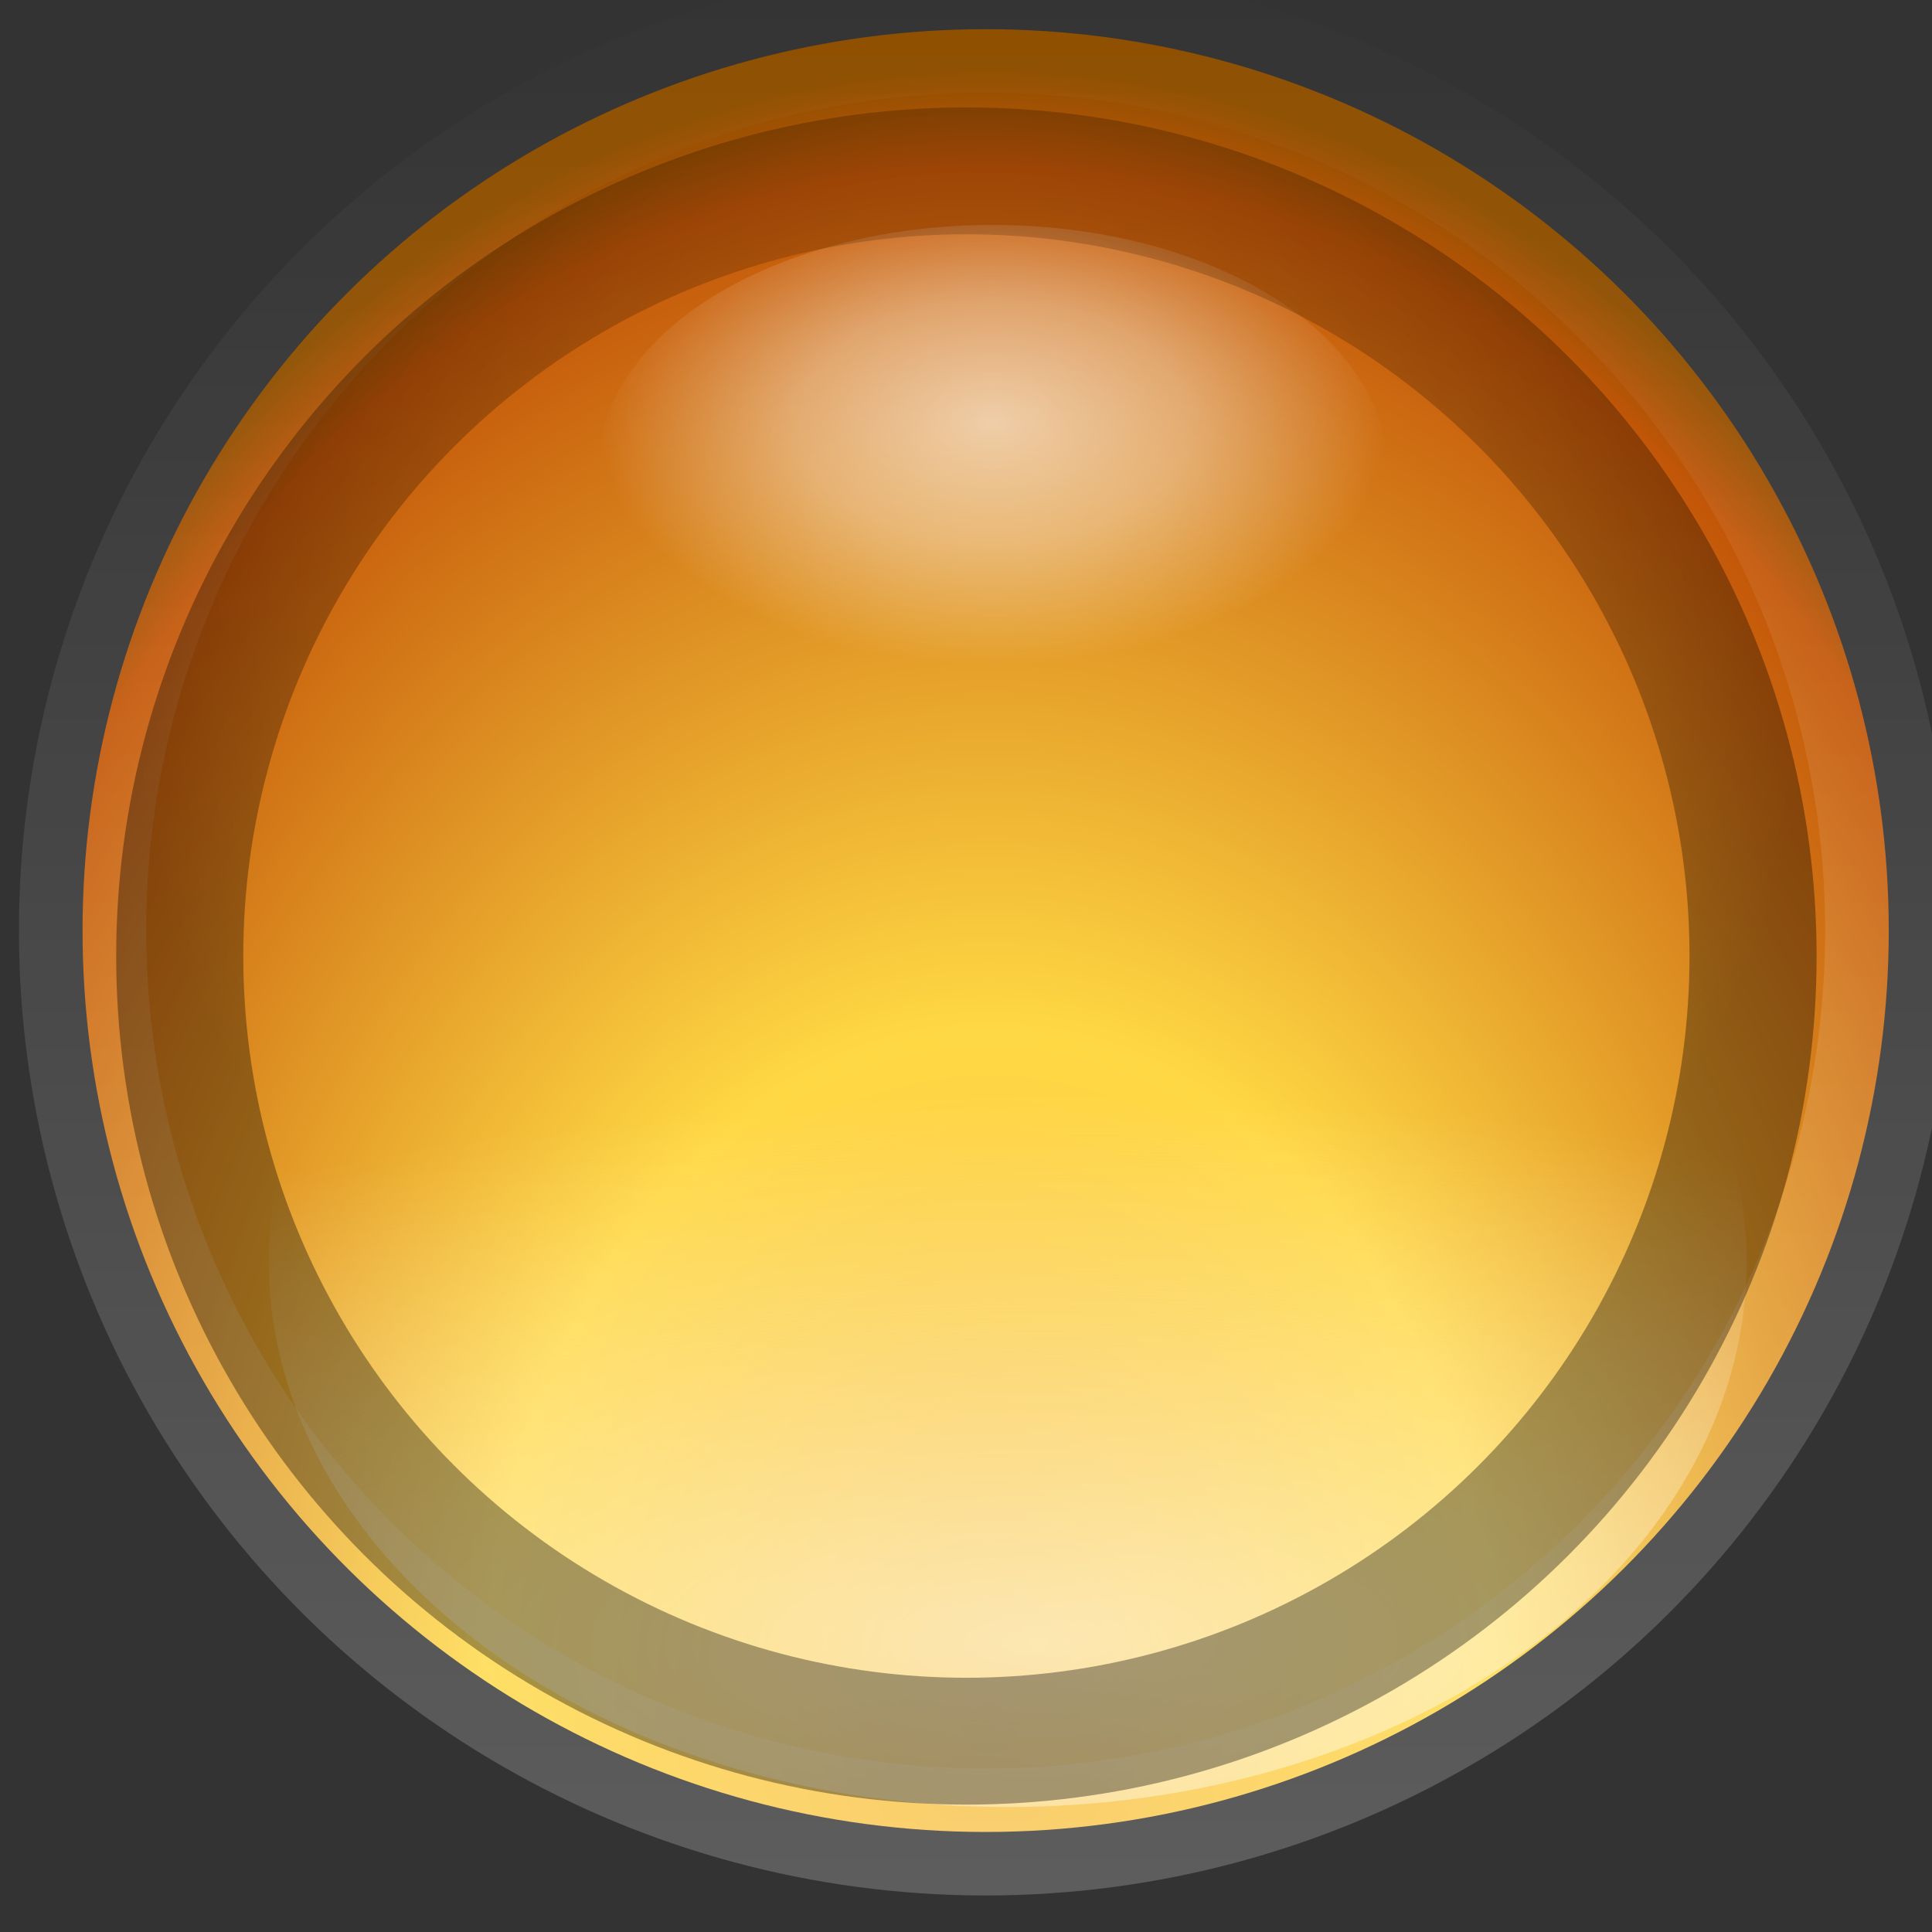 <?xml version="1.0" encoding="UTF-8" standalone="no"?>
<!-- Created with Inkscape (http://www.inkscape.org/) -->

<svg
   width="16"
   height="16"
   viewBox="0 0 16 16"
   version="1.1"
   id="svg1"
   inkscape:version="1.3 (0e150ed6c4, 2023-07-21)"
   sodipodi:docname="min-prelight.svg"
   xmlns:inkscape="http://www.inkscape.org/namespaces/inkscape"
   xmlns:sodipodi="http://sodipodi.sourceforge.net/DTD/sodipodi-0.dtd"
   xmlns:xlink="http://www.w3.org/1999/xlink"
   xmlns="http://www.w3.org/2000/svg"
   xmlns:svg="http://www.w3.org/2000/svg">
  <rect x="0" y="0" width="16" height="16" fill="#333333" stroke="none"/>
  <sodipodi:namedview
     id="namedview1"
     pagecolor="#ffffff"
     bordercolor="#000000"
     borderopacity="0.25"
     inkscape:showpageshadow="2"
     inkscape:pageopacity="0.0"
     inkscape:pagecheckerboard="0"
     inkscape:deskcolor="#d1d1d1"
     inkscape:document-units="px"
     inkscape:zoom="49.875"
     inkscape:cx="7.9899749"
     inkscape:cy="8"
     inkscape:window-width="1920"
     inkscape:window-height="1002"
     inkscape:window-x="0"
     inkscape:window-y="0"
     inkscape:window-maximized="1"
     inkscape:current-layer="layer1" />
  <defs
     id="defs1">
    <radialGradient
       r="7.857"
       fy="131.648"
       fx="514.304"
       cy="131.648"
       cx="514.304"
       gradientTransform="matrix(1.827,7.7315801e-8,-5.582062e-8,1.356,-425.74,-46.832)"
       gradientUnits="userSpaceOnUse"
       id="radialGradient8885"
       xlink:href="#linearGradient8810"
       inkscape:collect="always" />
    <linearGradient
       id="linearGradient8810">
      <stop
         style="stop-color:#f7bf4c;stop-opacity:1;"
         offset="0"
         id="stop8812" />
      <stop
         id="stop8814"
         offset="0.413"
         style="stop-color:#ffd844;stop-opacity:1;" />
      <stop
         id="stop8816"
         offset="0.938"
         style="stop-color:#c35608;stop-opacity:1;" />
      <stop
         style="stop-color:#8e4f00;stop-opacity:1;"
         offset="1"
         id="stop8818" />
    </linearGradient>
    <linearGradient
       y2="131.648"
       x2="529.125"
       y1="131.648"
       x1="512.304"
       gradientUnits="userSpaceOnUse"
       id="linearGradient8887"
       xlink:href="#linearGradient8707"
       inkscape:collect="always" />
    <linearGradient
       id="linearGradient8707">
      <stop
         id="stop8709"
         offset="0"
         style="stop-color:#ffffff;stop-opacity:0.206;" />
      <stop
         id="stop8711"
         offset="1"
         style="stop-color:#ffffff;stop-opacity:0;" />
    </linearGradient>
    <radialGradient
       r="4.988"
       fy="133.313"
       fx="574.966"
       cy="133.313"
       cx="574.966"
       gradientTransform="matrix(2.089,-0.025,0.012,1,-627.526,14.566)"
       gradientUnits="userSpaceOnUse"
       id="radialGradient8889"
       xlink:href="#linearGradient8804"
       inkscape:collect="always" />
    <linearGradient
       id="linearGradient8804">
      <stop
         style="stop-color:#fffceb;stop-opacity:1;"
         offset="0"
         id="stop8806" />
      <stop
         style="stop-color:#fff7e4;stop-opacity:0;"
         offset="1"
         id="stop8808" />
    </linearGradient>
    <radialGradient
       r="4.393"
       fy="123.783"
       fx="575.571"
       cy="123.783"
       cx="575.571"
       gradientTransform="matrix(1,0,0,0.618,0,47.593)"
       gradientUnits="userSpaceOnUse"
       id="radialGradient8891"
       xlink:href="#linearGradient8749"
       inkscape:collect="always" />
    <linearGradient
       id="linearGradient8749">
      <stop
         id="stop8751"
         offset="0"
         style="stop-color:#ffffff;stop-opacity:1;" />
      <stop
         style="stop-color:#ffffff;stop-opacity:0.613;"
         offset="0.5"
         id="stop8757" />
      <stop
         id="stop8753"
         offset="1"
         style="stop-color:#ffffff;stop-opacity:0;" />
    </linearGradient>
    <radialGradient
       r="6.958"
       fy="125.449"
       fx="575.812"
       cy="125.449"
       cx="575.812"
       gradientUnits="userSpaceOnUse"
       id="radialGradient8893"
       xlink:href="#linearGradient8838"
       inkscape:collect="always" />
    <linearGradient
       id="linearGradient8838">
      <stop
         id="stop8840"
         offset="0"
         style="stop-color:#000000;stop-opacity:0;" />
      <stop
         id="stop8842"
         offset="1"
         style="stop-color:#000000;stop-opacity:1;" />
    </linearGradient>
  </defs>
  <g
     inkscape:label="Layer 1"
     inkscape:groupmode="layer"
     id="layer1">
    <g
       transform="matrix(1.053,0,0,1.051,-575.437,-127.132)"
       id="g8861">
      <g
         transform="translate(-20.506,-0.354)"
         id="g8772">
        <circle
           transform="matrix(0,-0.904,0.904,0,455.722,599.375)"
           style="opacity:1;fill:url(#radialGradient8885);fill-opacity:1;stroke:url(#linearGradient8887);stroke-width:1.107;stroke-linecap:butt;stroke-linejoin:miter;stroke-miterlimit:4;stroke-dasharray:none;stroke-dashoffset:0;stroke-opacity:1"
           id="path8774"
           cx="520.714"
           cy="131.648"
           r="7.857" />
        <circle
           style="opacity:0.645;fill:url(#radialGradient8889);fill-opacity:1;stroke:none;stroke-width:1;stroke-linecap:butt;stroke-linejoin:miter;stroke-miterlimit:4;stroke-dasharray:none;stroke-dashoffset:0;stroke-opacity:1"
           id="path8776"
           transform="matrix(1.165,0,0,0.861,-94.93,19.305)"
           cx="574.966"
           cy="130.03"
           r="4.988" />
        <ellipse
           style="opacity:0.621;fill:url(#radialGradient8891);fill-opacity:1;stroke:none;stroke-width:1;stroke-linecap:butt;stroke-linejoin:miter;stroke-miterlimit:4;stroke-dasharray:none;stroke-dashoffset:0;stroke-opacity:1"
           id="path8778"
           transform="matrix(0.706,0,0,0.705,168.433,37.16)"
           cx="575.571"
           cy="124.6"
           rx="4.393"
           ry="2.715" />
      </g>
      <circle
         transform="matrix(0.961,0,0,0.961,0.719,5.44)"
         id="path8846"
         style="opacity:0.346;fill:none;fill-opacity:1;stroke:url(#radialGradient8893);stroke-width:1.04;stroke-linecap:butt;stroke-linejoin:miter;stroke-miterlimit:4;stroke-dasharray:none;stroke-dashoffset:0;stroke-opacity:1"
         cx="575.812"
         cy="128.05"
         r="6.438" />
    </g>
  </g>
</svg>
